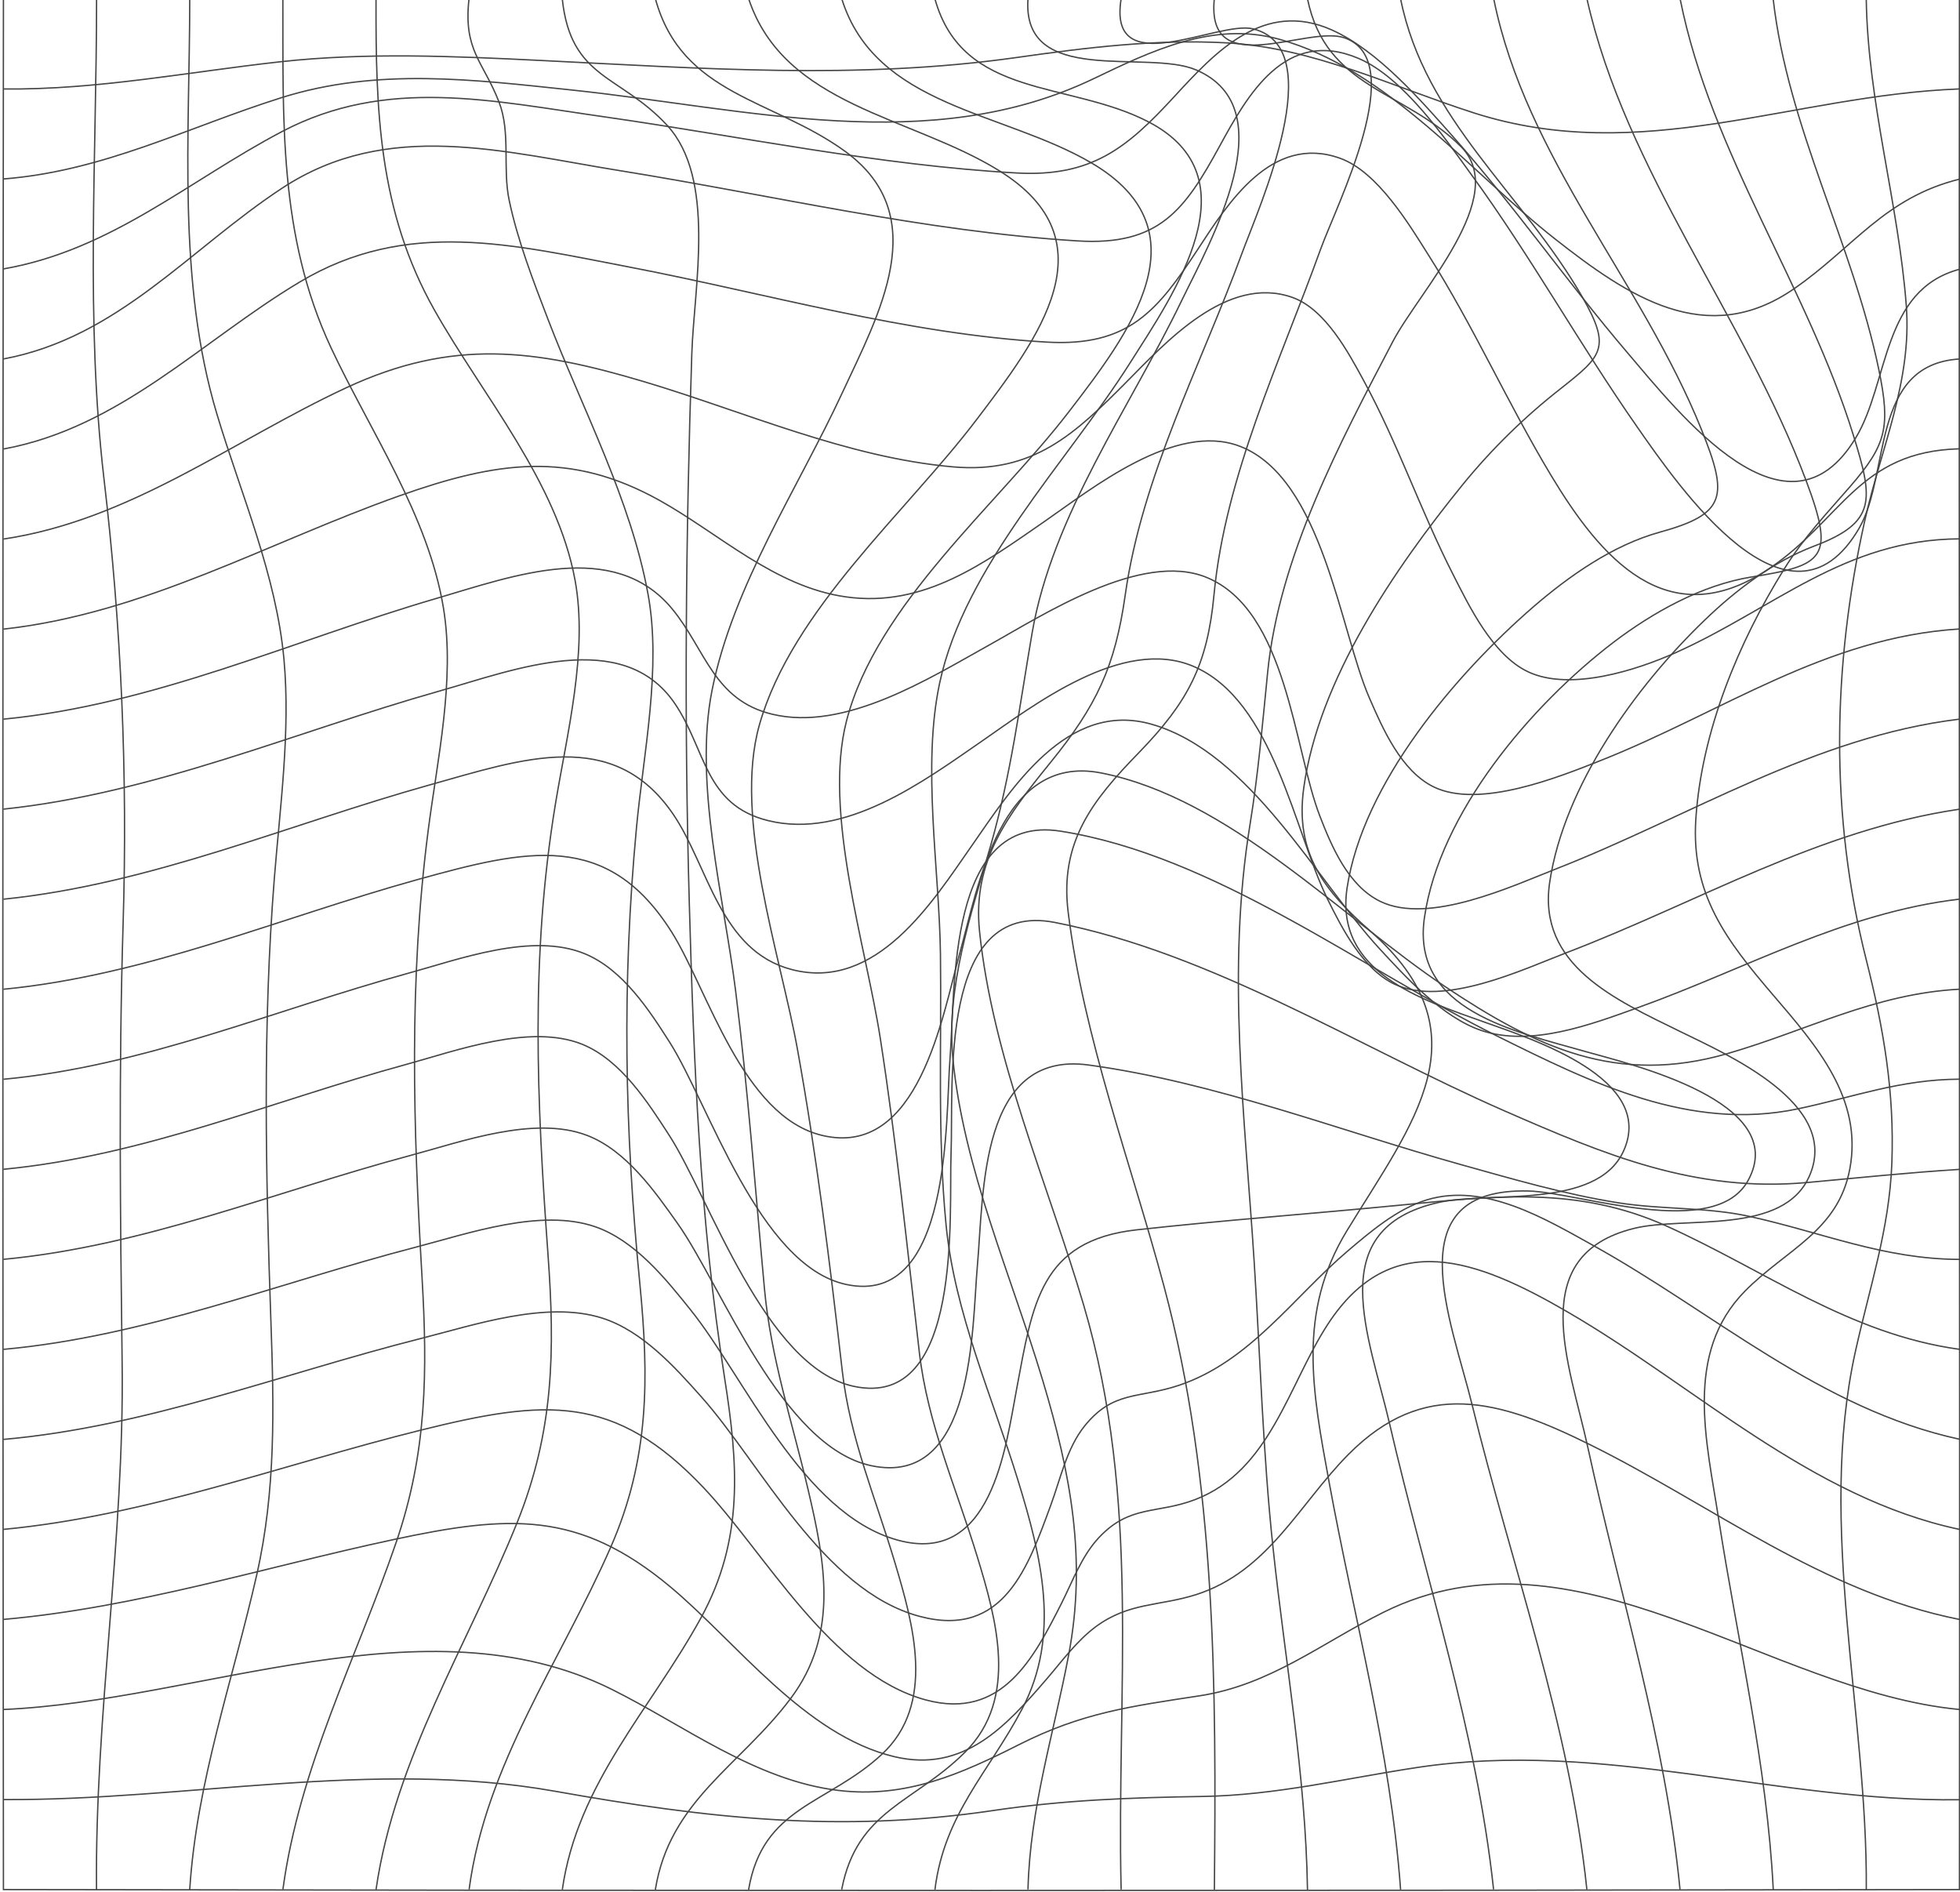 <svg width="1444" 
viewBox="0 0 1440 1394" fill="none" xmlns="http://www.w3.org/2000/svg">
<path     d="M0.53 -0.826C480.892 -0.135 961.253 -1.452 1441.61 -0.826C1441.12 463.433 1442.08 927.692 1441.61 1391.95C961.253 1392.84 480.892 1392.84 0.53 1391.95C-0.05 927.692 -0.05 463.433 0.53 -0.826Z" stroke="#464646"  />
<path    d="M0.531 1325.66C135.166 1326.46 273.108 1295.71 406.939 1319.53C518.651 1339.42 616.466 1350.54 729.809 1333.72C782.045 1325.96 831.266 1324.19 883.971 1323.37C937.817 1322.53 989.115 1310.05 1042.02 1302.04C1178.96 1281.31 1305.95 1327.45 1441.64 1325.79" stroke="#464646"  />
<path    d="M0.531 1259.3C144.483 1253.17 312.096 1176.62 448.496 1244.36C501.76 1270.79 554.22 1311.51 615.505 1318.9C665.463 1324.95 706.059 1306.76 748.845 1285.13C795.116 1261.74 830.484 1257.06 881.693 1249.24C933.75 1241.31 971.621 1210.37 1017.24 1187.7C1158.31 1117.5 1300.99 1246 1441.62 1259.3" stroke="#464646"  />
<path    d="M0.531 1192.95C98.525 1184.31 192.073 1154.66 287.765 1134.17C373.202 1115.88 424.433 1112.71 491.863 1168.96C540.48 1209.51 590.705 1278.22 656.839 1294.05C708.226 1306.31 739.506 1271.16 768.707 1237.32C780.169 1224.06 790.737 1209.25 805.103 1198.45C829.68 1180.27 851.709 1183.34 879.168 1174.7C932.365 1157.62 954.909 1108.3 991.371 1071.46C1047.05 1015.32 1101.92 1030.76 1169.86 1064.44C1259.77 1109.06 1340.87 1172.99 1441.53 1192.95" stroke="#464646"  />
<path    d="M0.531 1126.63C106.211 1116.61 205.858 1078.91 308.186 1053.47C400.035 1030.67 450.686 1026.53 516.372 1095.93C561.571 1143.69 609.875 1233.22 680.075 1252.26C736.177 1267.38 759.658 1221.28 779.901 1181.39C788.145 1165.16 794.825 1146.22 807.717 1132.55C830.506 1108.36 850.167 1115.45 878.386 1104.72C933.773 1083.6 947.267 1020.07 976.134 975.695C1023.05 903.594 1086.26 927.736 1153.29 966.69C1247.5 1021.45 1331.91 1103.27 1441.5 1126.61" stroke="#464646"  />
<path   d="M0.531 1060.35C106.322 1051 205.724 1011.89 307.918 986.044C347.374 976.067 400.438 957.972 441.503 970.928C471.308 980.386 495.326 1007.21 514.831 1029.12C558.666 1078.36 604.2 1171.45 675.227 1190.62C737.785 1207.51 755.659 1153.39 772.148 1108.78C779.119 1089.93 783.878 1066.93 796.925 1050.63C818.173 1024.13 836.784 1030.42 866.41 1020.55C918.781 1003.08 950.909 955.554 990.835 921.609C1007.52 907.422 1027.45 890.406 1049.26 883.863C1091.96 871.037 1136.24 897.748 1172.14 917.679C1261.27 967.236 1339.22 1037.93 1441.57 1060.2" stroke="#464646" />
<path   d="M0.531 994.012C105.272 984.533 203.311 944.93 304.388 918.716C342.951 908.697 396.438 889.845 436.565 903.708C465.945 913.879 488.668 942.318 506.787 964.926C546.668 1014.59 589.074 1114.87 658.917 1134.41C728.759 1153.95 738.768 1066.61 747.191 1022.13C758.787 960.845 764.261 913.814 835.488 905.954C900.147 898.807 965.342 894.056 1030.14 887.729C1099.4 880.971 1160.19 873.672 1225.79 903.169C1298.42 935.904 1360.31 982.762 1441.62 993.991" stroke="#464646"  />
<path   d="M0.531 927.697C104.044 917.98 200.54 877.859 300.12 851.235C337.611 841.215 391.568 821.457 430.533 836.4C459.399 847.477 480.58 877.816 497.135 901.18C529.465 946.678 573.77 1065.77 639.881 1079.71C716.448 1095.89 714.035 977.211 718.079 932.318C722.883 878.874 719.442 773.541 800.12 784.554C893.467 797.316 984.423 832.815 1074.53 857.972C1112.29 868.531 1151.32 879.911 1190.2 886.043C1222.68 891.182 1254.74 889.023 1287.01 896.106C1340.38 907.831 1385.67 927.589 1441.68 927.74" stroke="#464646"  />
<path   d="M0.531 861.356C103.306 851.596 198.596 811.022 297.216 784.117C334.081 774.054 388.395 753.886 426.802 769.217C455.467 780.769 475.553 812.404 490.991 836.265C520.438 881.611 561.66 1007.37 627.056 1021.26C707.869 1038.53 696.966 893.055 698.664 850.106C700.652 799.297 689.123 662.783 775.097 679.518C890.473 701.975 1000.44 771.981 1106.32 818.299C1180.83 850.905 1247.08 878.631 1329.75 871.073C1367.08 867.662 1404.24 863.753 1441.7 861.421" stroke="#464646"  />
<path   d="M0.531 795.043C103.731 785.434 199.535 744.19 298.556 717.004C336.002 706.726 389.981 686.557 428.812 702.58C456.897 714.176 476.312 744.147 491.371 767.792C519.858 812.469 557.125 932.291 621.292 946.175C699.624 963.126 694.441 823.395 697.904 779.906C701.993 728.643 695.67 599.255 779.119 612.254C892.64 629.983 1001.13 713.528 1100.85 763.149C1170.11 797.526 1242.95 833.695 1322.8 816.788C1364.18 808.021 1398.02 795.194 1441.59 794.978" stroke="#464646"  />
<path   d="M0.531 728.731C106.144 718.539 204.316 676.022 305.661 647.928C385.625 625.774 445.323 611.392 492.734 686.43C519.321 728.494 544.859 822.468 603.776 836.418C674.847 853.325 692.408 747.885 704.853 703.143C718.727 653.284 734.814 554.818 809.214 569.393C903.566 587.877 986.523 676 1062.62 726.766C1129.78 771.573 1188.99 799.795 1270.87 776.086C1329.61 759.07 1378.97 731.992 1441.66 728.71" stroke="#464646"  />
<path   d="M0.531 662.402C109.227 651.324 210.349 607.36 314.643 578.187C382.519 559.163 449.859 535.13 493.94 599.781C519.925 637.893 528.37 700.471 581.321 714.226C643.88 730.486 685.258 664.021 713.812 623.188C742.857 581.577 783.922 515.329 846.861 533.64C919.339 554.694 967.889 648.539 1014.58 699.132C1033.84 719.97 1060.61 749.38 1089.3 759.075C1126.12 771.492 1170.47 754.562 1204.76 742.254C1284.17 713.772 1356.22 672.443 1441.59 662.358" stroke="#464646"  />
<path   d="M0.531 596.059C111.662 584.42 215.13 539.204 321.748 509.059C376.218 493.663 456.874 461.683 495.281 518.431C518.182 552.268 517.042 592.885 563.783 604.48C620.577 618.559 678.466 575.61 720.738 546.416C759.614 519.553 824.921 468.874 876.934 490.748C936.387 515.753 951.602 612.924 976.245 662.74C986.679 683.793 1002.1 714.089 1025.62 725.08C1061.84 742.009 1119.86 714.154 1152.75 701.543C1248.71 664.834 1338.19 611.261 1441.5 596.124" stroke="#464646"  />
<path   d="M0.531 529.774C111.506 519.107 213.722 471.731 319.648 440.787C375.66 424.42 450.216 396.283 493.315 448.669C517.891 478.598 523.723 515.76 566.911 526.125C620.532 539.081 683.091 499.414 726.525 475.294C766.093 453.355 838.818 405.59 886.988 425.37C946.15 449.684 951.2 551.605 970.347 601.076C978.927 623.252 991.148 652.446 1014.85 663.999C1050.8 681.554 1112.58 652.511 1144.82 639.901C1243.13 601.378 1334.57 542.73 1441.48 529.774" stroke="#464646"  />
<path   d="M0.531 463.44C104.334 452.06 195.424 399.566 292.278 365.254C363.595 339.968 417.641 331.784 483.663 368.472C527.99 393.11 568.743 432.431 621.493 439.73C678.98 447.763 723.464 414.574 767.322 384.278C802.489 359.964 863.886 310.32 911.654 328.826C972.425 352.449 985.182 464.519 1006.97 514.378C1016.57 536.404 1030.2 568.017 1054.33 579.72C1088.05 596.045 1146.87 572.292 1177.51 560.135C1266.36 524.938 1342.95 469.442 1441.41 463.353" stroke="#464646"  />
<path   d="M0.531 397.104C94.257 383.112 169.306 324.68 253 285.682C331.422 249.167 392.014 257.179 472.447 281.147C546.646 303.281 622.141 337.161 700.339 343.941C759.189 349.037 789.999 319.605 827.981 281.32C856.401 252.73 901.957 202.007 950.194 219.109C974.503 227.747 991.662 260.137 1002.41 279.895C1027.77 326.321 1044.59 376.288 1068.5 423.146C1080.18 446.1 1097.54 482.441 1123.68 494.836C1154.72 509.563 1204.12 493.54 1232.45 480.822C1305.33 448.151 1356.71 397.45 1441.44 396.953" stroke="#464646"  />
<path   d="M0.531 330.769C86.751 314.92 146.427 251.068 218.727 207.795C297.774 160.505 375.436 180.198 461.946 196.782C563.023 216.216 665.955 246.145 769.355 252.018C829.68 255.451 850.793 228.892 880.62 183.416C902.426 150.183 934.622 98.424 985.317 116.606C1013 126.517 1036.39 165.709 1050.11 187.411C1083.47 239.947 1108.71 296.976 1140.73 350.247C1176.77 410.125 1226.1 469.183 1300.99 419.151C1354.81 383.198 1367.1 332.562 1441.53 330.618" stroke="#464646"  />
<path   d="M0.531 264.434C85.209 248.584 137.557 183.437 206.081 138.458C283.743 87.54 368.801 111.898 455.601 125.869C566.71 143.748 679.337 170.545 792.077 177.477C852.044 181.148 870.879 154.653 896.528 107.687C917.016 70.179 944.966 20.039 998.945 43.058C1032.26 57.266 1063.09 102.612 1082.39 129.172C1125.98 189.094 1161.84 253.874 1204.2 314.552C1235.1 358.84 1316.54 477.194 1367.75 389.006C1390.76 349.361 1375.73 268.45 1441.68 264.455" stroke="#464646"  />
<path   d="M0.531 198.096C80.07 184.254 136.82 133.207 205.724 96.93C282.872 56.335 360.556 74.344 443.648 86.134C544.032 100.515 645.31 121.72 746.834 127.42C802.332 130.53 828.406 108.915 863.171 71.126C893.4 38.261 929.17 -0.413 979.351 22.131C1013.38 37.419 1045.22 74.409 1068.72 100.925C1113.79 151.929 1152.62 207.748 1196.72 259.508C1235.64 305.221 1314.84 406.343 1365.25 322.452C1389.83 281.554 1384.24 213.513 1441.91 198.268" stroke="#464646"  />
<path    d="M0.531 131.829C74.261 126.085 136.172 93.76 205.143 72.015C275.968 49.666 346.682 58.649 419.317 66.314C548.456 79.983 682.957 115.979 803.852 57.893C846.123 37.617 891.635 15.505 940.14 28.828C1020.26 50.789 1081.79 127.489 1143.88 176.203C1197.5 218.311 1255.3 257.438 1319.87 212.61C1363.55 182.379 1386.3 145.67 1441.66 131.958" stroke="#464646"  />
<path     d="M0.531 65.557C69.793 66.248 136.217 53.033 204.584 45.497C267.88 38.522 332.651 41.394 396.17 44.525C514.093 50.291 629.715 58.971 746.946 42.366C798.221 35.089 849.721 28.697 901.689 31.569C965.767 35.11 1023.9 63.959 1083.87 83.177C1207.42 122.758 1317.97 70.221 1441.55 65.514" stroke="#464646"  />
<path     d="M1372.93 -0.865C1374.07 75.835 1396.63 149.252 1402.44 225.24C1406.69 281.037 1383.77 330.011 1371.83 383.606C1347.88 491.033 1346.01 600.598 1373 707.313C1385.75 757.777 1393.77 804.657 1391.79 856.913C1389.93 905.476 1375.45 948.21 1364.98 995.37C1336.53 1124.15 1373.91 1261.92 1372.97 1392.02" stroke="#464646"  />
<path     d="M1304.35 -0.823C1315.17 94.361 1362.96 179.223 1382.22 272.399C1390.97 314.787 1387.58 327.7 1361.35 358.06C1343.47 378.703 1326.99 395.848 1312.42 419.234C1278.5 473.671 1251.69 538.927 1247.4 603.038C1243.65 658.705 1269.74 692.586 1304.35 733.03C1335.97 769.955 1370.64 809.169 1360.79 861.295C1352.14 906.965 1313.87 920.44 1283.64 951.038C1238.38 996.967 1255.36 1061.86 1264.2 1119.03C1278.3 1209.99 1299.82 1299.86 1304.42 1391.95" stroke="#464646"  />
<path     d="M1235.81 -0.756C1258.64 113.495 1329.36 210.428 1363.56 320.986C1378.13 368.103 1380.65 384.838 1334.67 402.221C1304.38 413.665 1276.58 434.913 1253.88 456.831C1203.03 505.675 1150.24 579.071 1139.71 649.941C1130.62 711.05 1187.86 736.315 1235.79 759.851C1270.42 776.867 1353.64 812.928 1331.34 865.659C1312.42 910.487 1239.29 895.674 1201.94 904.873C1120.95 924.825 1154.59 1005.2 1167.84 1066.35C1191.39 1174.75 1224.91 1281.44 1235.72 1391.87" stroke="#464646"  />
<path     d="M1167.17 -0.782C1195.86 126.792 1283.1 232.578 1328.75 354.387C1350.09 411.264 1341.89 416.382 1288.53 425.019C1251.71 430.893 1215.61 451.191 1186.7 473.151C1126.13 519.383 1058.47 598.717 1047.41 676.129C1037.63 744.538 1113.88 759.696 1167.12 774.919C1198.09 783.773 1317.42 811.456 1285.99 869.412C1261.57 914.413 1161.09 878.331 1124.23 877.359C1025.54 874.811 1067.14 971.938 1082.6 1034.99C1111.65 1153.52 1154.34 1270.36 1167.1 1391.87" stroke="#464646"  />
<path     d="M1098.52 -0.672C1122.36 116.861 1207.6 207.122 1251.7 316.86C1271.38 365.726 1269.71 378.574 1220.89 392.005C1186.26 401.528 1153.86 424.395 1127.45 447.219C1070.41 496.69 1002 577.126 990.451 654.085C981.157 715.928 1044.07 736.14 1092.94 753.414C1126.67 765.485 1218.54 794.744 1194.01 848.145C1174.19 891.224 1094.21 877.533 1057.72 885.825C971.884 905.259 1006.69 983.73 1021.8 1049.01C1048.16 1163.02 1085.88 1275.31 1098.36 1391.82" stroke="#464646"  />
<path     d="M1029.88 -0.782C1047.75 88.442 1119.9 142.447 1163.75 218.78C1185.38 256.396 1177.99 262.313 1148.29 285.893C1121.28 306.971 1096.82 330.926 1075.37 357.302C1025.5 418.887 969.509 500.532 958.516 580.47C951.925 628.3 973.329 655.853 1007.31 685.674C1094.05 761.812 1038.73 827.046 990.265 906.704C953.623 966.907 964.906 1024.82 977.195 1091.8C995.493 1191.76 1022.51 1290.46 1029.86 1391.95" stroke="#464646"  />
<path     d="M961.249 -0.932C974.967 65.791 1032.52 66.007 1074.44 108.093C1110.63 144.543 1043.74 214.203 1024.05 251.776C984.932 326.489 940.493 410.056 931.958 494.918C928.182 532.577 925.054 569.718 918.955 607.204C901.394 714.696 915.112 821.605 922.016 929.853C926.484 1000.05 928.428 1070.9 935.957 1140.8C944.894 1224.58 959.953 1307.67 961.271 1392.08" stroke="#464646"  />
<path     d="M892.627 -0.932C886.393 60.371 960.704 18.502 988.364 27.809C1037.14 44.328 982.644 151.042 970.825 183.864C941.288 265.812 900.603 350.674 892.403 438.127C887.533 490.103 873.055 517.332 837.084 554.408C802.632 589.756 778.569 620.376 784.959 671.984C796.532 765.138 831.275 857.019 855.516 947.409C894.057 1091.2 894.079 1243.8 892.671 1392" stroke="#464646"  />
<path    d="M823.99 -0.89C813.802 61.364 895.217 14.787 921.246 21.286C978.42 35.538 925.536 152.51 912.957 186.714C882.683 269.071 839.339 350.824 827.006 438.234C819.521 491.159 805.848 519.879 772.088 561.489C740.653 600.25 714.311 633.979 719.651 685.997C729.28 779.497 769.899 871.83 796.375 961.4C838.825 1105.19 820.549 1244.58 823.967 1391.91" stroke="#464646"  />
<path     d="M755.357 -0.865C750.71 64.325 842.828 36.038 879.09 51.456C945.871 79.894 889.524 178.123 868.276 222.044C830.45 300.385 773.276 379.482 758.396 466.266C749.169 519.947 742.913 570.26 727.809 623.077C713.354 673.671 694.877 727.05 700.06 780.256C707.947 861.015 743.158 939.939 766.283 1017.14C786.704 1085.26 798.702 1148.12 785.386 1218.75C774.393 1277.21 756.832 1331.77 755.357 1391.87" stroke="#464646"  />
<path     d="M686.802 -0.797C707.334 72.966 785.645 59.405 844.115 89.766C922.67 130.577 863.463 215.526 830.173 267.933C784.103 340.422 708.697 417.209 690.31 502.999C677.128 564.476 690.064 640.334 690.868 703.214C691.695 768.879 688.634 836.683 694.979 902.132C701.257 967.107 729.007 1028.76 748.065 1090.73C765.134 1146.27 779.768 1204.42 751.036 1258.88C726.169 1305.97 693.683 1336.4 686.802 1392" stroke="#464646"  />
<path     d="M618.182 -0.782C643.183 78.876 736.753 81.835 801.97 119.947C887.586 169.957 829.786 245.686 785.481 303.319C732.999 371.662 643.719 445.231 621.645 531.086C604.262 598.846 635.966 696.794 646.534 764.857C658.532 842.161 666.307 918.991 675.333 996.447C681.478 1049.16 702.502 1096.04 717.918 1146.52C732.128 1192.97 748.505 1251.03 709.294 1290.42C671.781 1328.1 629.353 1333.17 618.115 1391.91" stroke="#464646"  />
<path     d="M549.594 -0.797C575.936 78.105 668.791 85.468 733.74 125.503C818.217 177.521 762.495 249.795 717.542 309.047C665.551 377.563 581.589 449.188 557.504 533.878C537.932 602.696 573.143 704.272 585.521 773.004C599.865 852.468 609.405 930.528 618.588 1010.38C624.285 1059.79 643.164 1103.73 657.307 1151.11C670.846 1196.45 687.693 1255.36 647.588 1292.43C607.483 1329.51 559.85 1330.59 549.527 1392.04" stroke="#464646"  />
<path     d="M480.888 -0.797C500.438 70.461 567.398 72.62 621.087 111.834C685.88 159.34 645.328 231.678 618.428 289.613C585.652 360.137 537.995 431.417 522.624 508.333C508.95 576.719 531.36 661.279 539.939 729.795C549.122 803.213 554.439 876.22 561.232 949.703C565.901 1000.34 581.675 1047.56 593.248 1096.91C605.849 1150.52 616.238 1203.51 580.558 1251.13C543.335 1300.79 491.322 1326.38 480.821 1392.02" stroke="#464646"  />
<path     d="M412.24 -0.848C418.496 58.447 454.691 54.712 489.433 92.263C525.74 131.52 509.296 211.221 507.687 260.368C503.218 395.737 501.99 530.048 505.832 665.461C509.229 784.743 513.474 897.914 531.951 1015.84C541.737 1078.28 546.227 1133.87 514.39 1191.87C477.324 1259.35 423.478 1313.54 412.285 1391.93" stroke="#464646"  />
<path     d="M343.546 -0.865C339.189 37.247 354.092 45.345 365.643 75.165C374.401 97.73 368.145 123.945 373.128 147.525C379.361 177.216 390.867 206.928 401.726 235.237C427.084 301.335 462.72 367.886 475.456 437.87C485.42 492.394 472.037 554.972 466.898 609.905C456.129 724.739 458.185 831.346 469.423 945.942C476.126 1015.04 476.528 1074.62 447.796 1140.07C410.931 1224.07 355.857 1299.64 343.613 1391.87" stroke="#464646"  />
<path     d="M275.023 -0.848C274.866 80.43 276.564 154.797 318.054 228.388C353.601 291.419 408.496 355.055 421.7 427.609C431.285 480.167 415.713 540.413 407.156 592.54C388.656 705.214 393.504 810.828 401.726 924.15C406.865 995.02 406.195 1053.99 378.915 1121.82C342.698 1211.49 289.009 1295.43 275.045 1391.93" stroke="#464646"  />
<path     d="M206.395 -0.89C206.685 88.01 203.155 173.326 241.83 256.072C270.875 318.045 313.66 379.932 324.764 448.253C333.322 500.941 320.184 559.438 313.437 611.953C299.093 723.419 302.489 829.896 308.968 941.75C312.923 1010.2 312.633 1069.73 289.91 1136.09C260.687 1221.34 218.549 1301.97 206.439 1391.82" stroke="#464646"  />
<path     d="M137.781 -0.823C137.781 100.191 128.441 207.208 157.777 304.918C175.651 364.581 201.546 423.445 207.221 485.871C212.024 538.862 204.338 594.076 200.116 646.959C191.425 756.351 193.748 863.994 197.591 973.538C199.825 1036.87 201.278 1097.85 187.113 1160.26C169.574 1237.69 142.852 1312.3 137.781 1391.95" stroke="#464646"  />
<path     d="M69.146 -0.756C69.146 115.654 60.991 235.93 74.486 351.692C87.367 460.808 92.116 570.678 88.696 680.452C85.411 788.42 86.618 896.063 87.981 1003.97C89.656 1134.17 67.873 1262.5 69.102 1392.11" stroke="#464646"  />
</svg>
